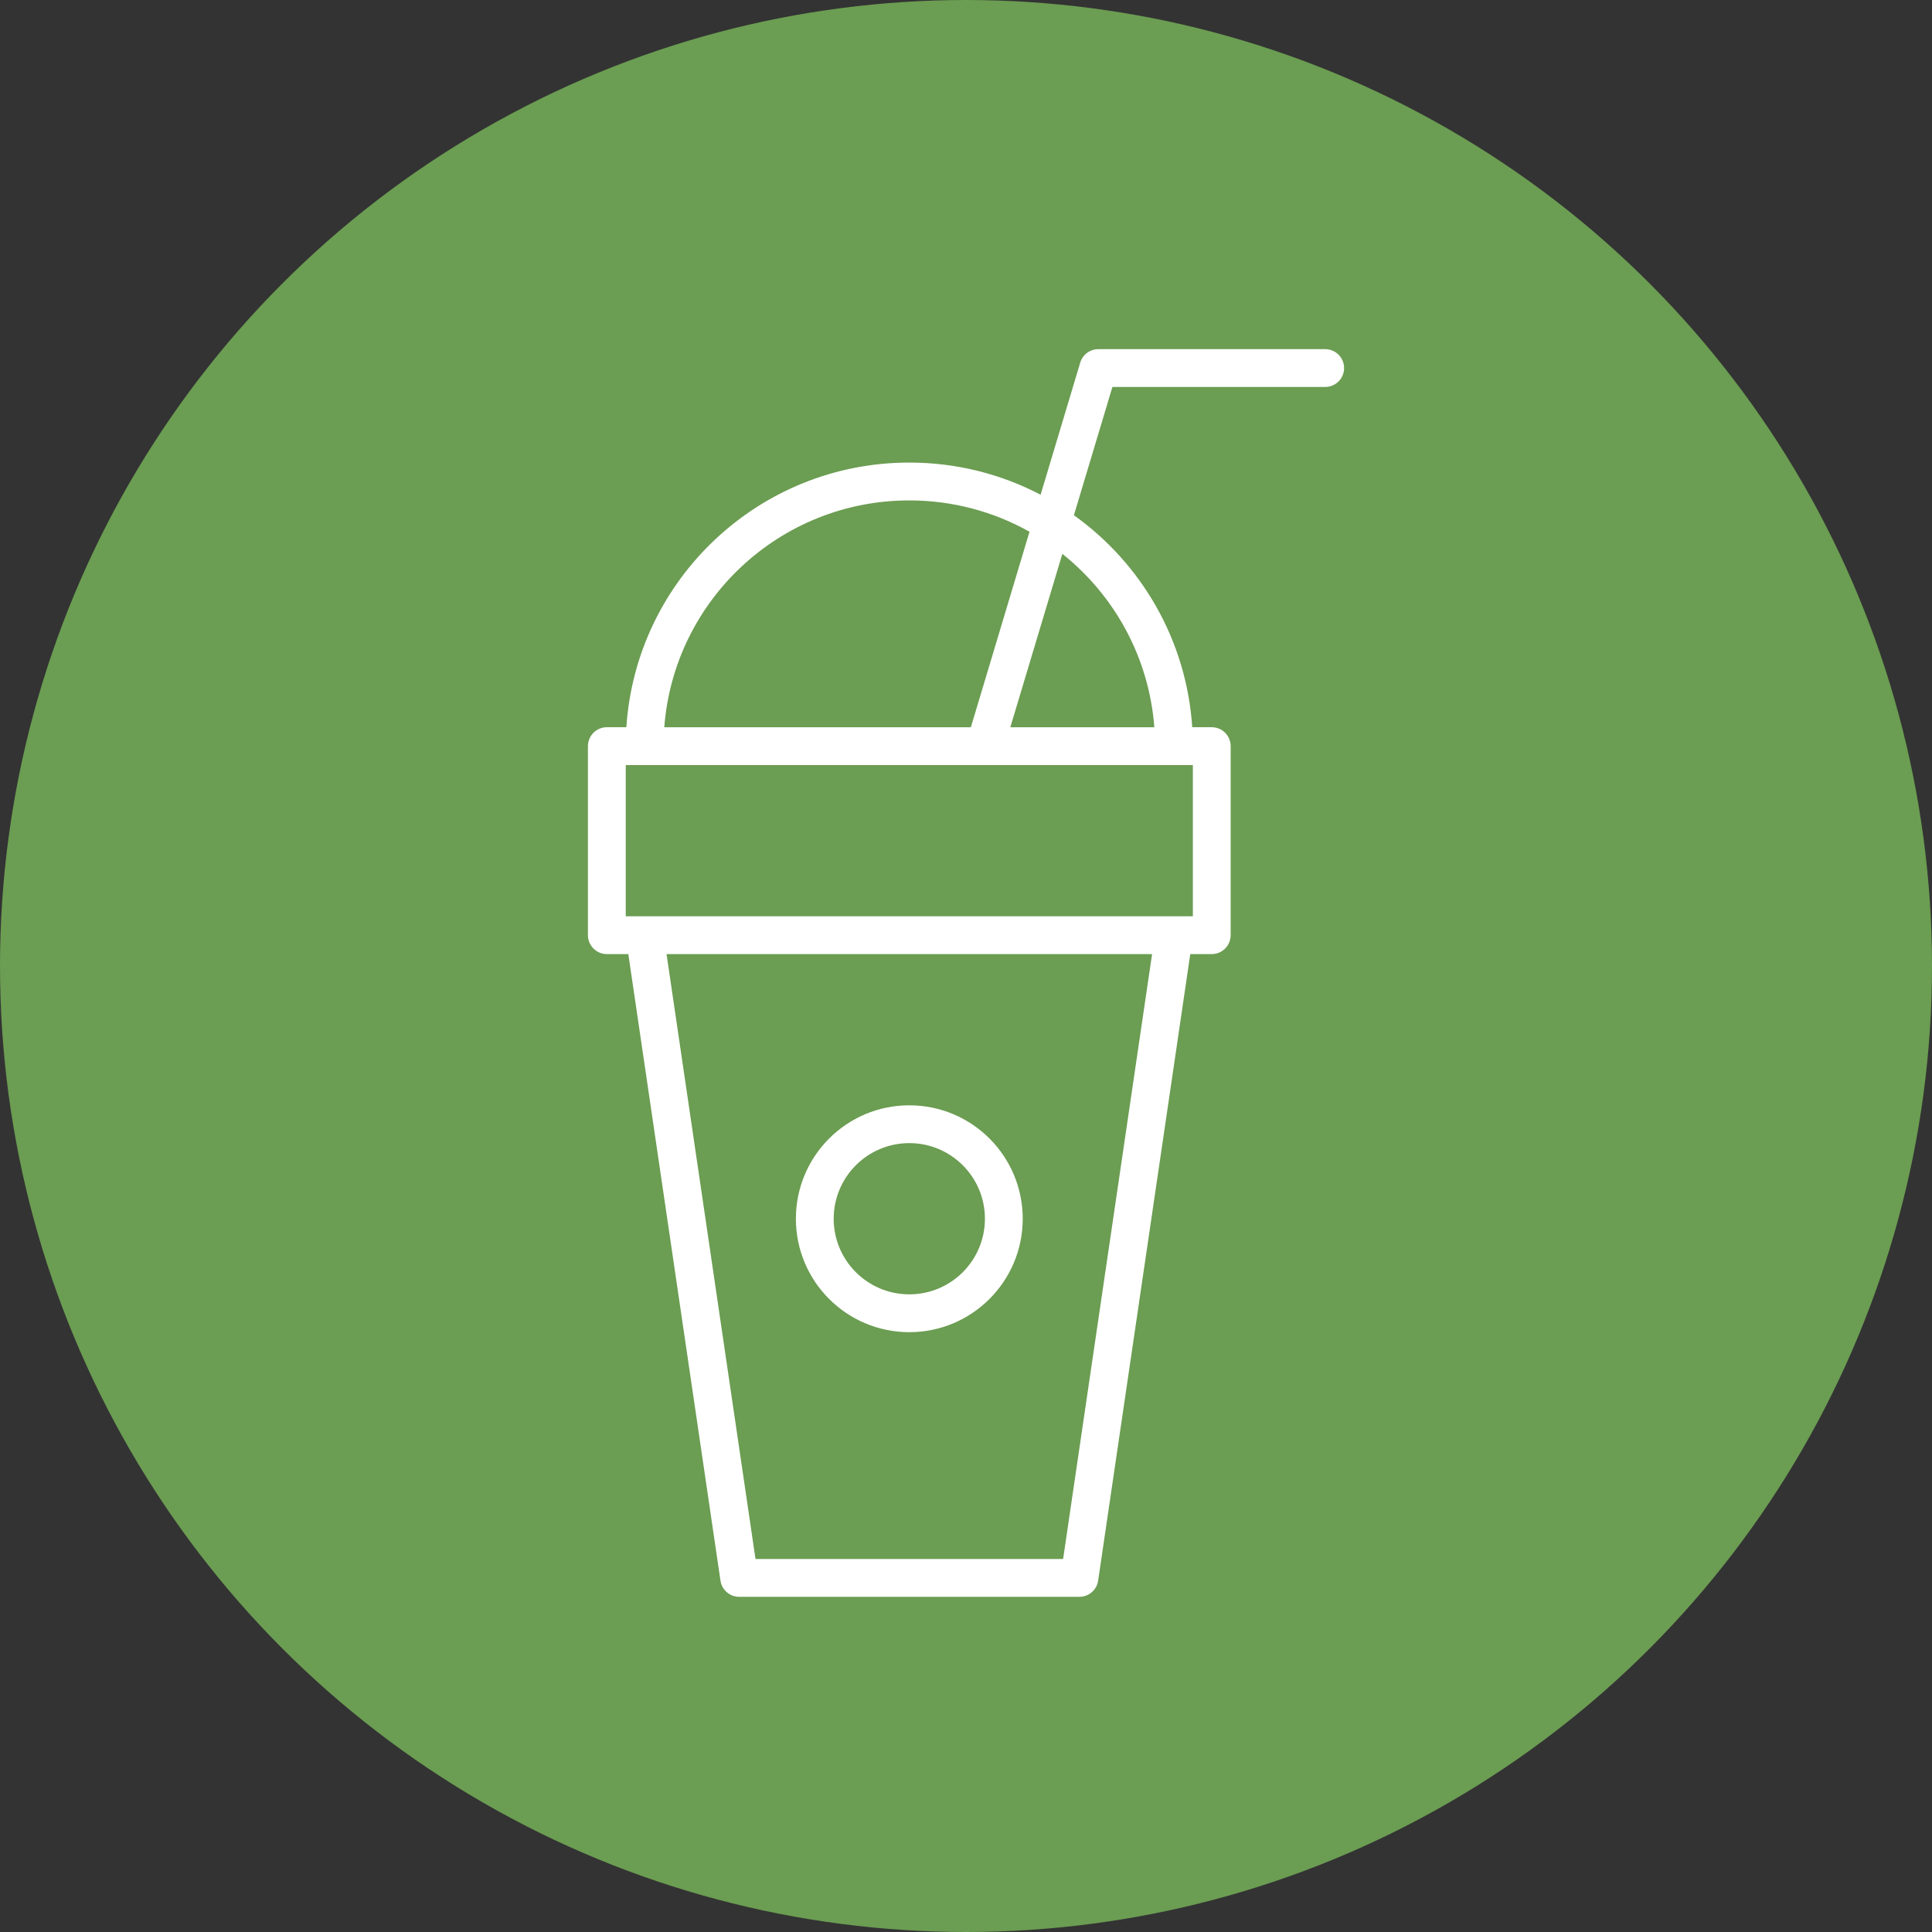 <svg width="83" height="83" viewBox="0 0 83 83" fill="none" xmlns="http://www.w3.org/2000/svg">
<rect x="0" y="0" width="83" height="83" fill="#333333" stroke="none"/>
<circle cx="41.5" cy="41.5" r="41.5" fill="#6B9D52"/>
<path fill-rule="evenodd" clip-rule="evenodd" d="M44.705 21.254L46.407 15.579C46.51 15.235 46.827 15 47.185 15H56.931C57.38 15 57.743 15.363 57.743 15.812C57.743 16.261 57.38 16.624 56.931 16.624H47.79L46.136 22.135C49.023 24.196 50.972 27.487 51.219 31.242H52.058C52.507 31.242 52.87 31.606 52.87 32.055V40.176C52.87 40.624 52.507 40.988 52.058 40.988H51.135L47.177 67.906C47.118 68.304 46.776 68.6 46.374 68.6H31.755C31.352 68.6 31.01 68.304 30.952 67.906L26.993 40.988H26.07C25.622 40.988 25.258 40.624 25.258 40.176V32.055C25.258 31.606 25.622 31.242 26.07 31.242H26.909C27.327 24.893 32.609 19.872 39.065 19.872C41.1 19.872 43.019 20.371 44.705 21.254L44.705 21.254ZM32.457 66.976H45.672L49.494 40.988H28.635L32.457 66.976ZM26.883 32.867V39.364H51.246V32.867H26.883ZM45.639 23.794L43.404 31.243H49.591C49.362 28.23 47.868 25.57 45.639 23.794ZM44.228 22.844C42.702 21.987 40.94 21.498 39.065 21.498C33.507 21.498 28.952 25.792 28.538 31.243H41.709L44.228 22.844ZM39.065 57.231C36.373 57.231 34.192 55.049 34.192 52.358C34.192 49.667 36.373 47.485 39.065 47.485C41.755 47.485 43.937 49.667 43.937 52.358C43.937 55.049 41.755 57.231 39.065 57.231ZM39.065 55.606C40.858 55.606 42.313 54.152 42.313 52.358C42.313 50.564 40.858 49.109 39.065 49.109C37.27 49.109 35.816 50.564 35.816 52.358C35.816 54.152 37.27 55.606 39.065 55.606Z" fill="white"/>
</svg>
